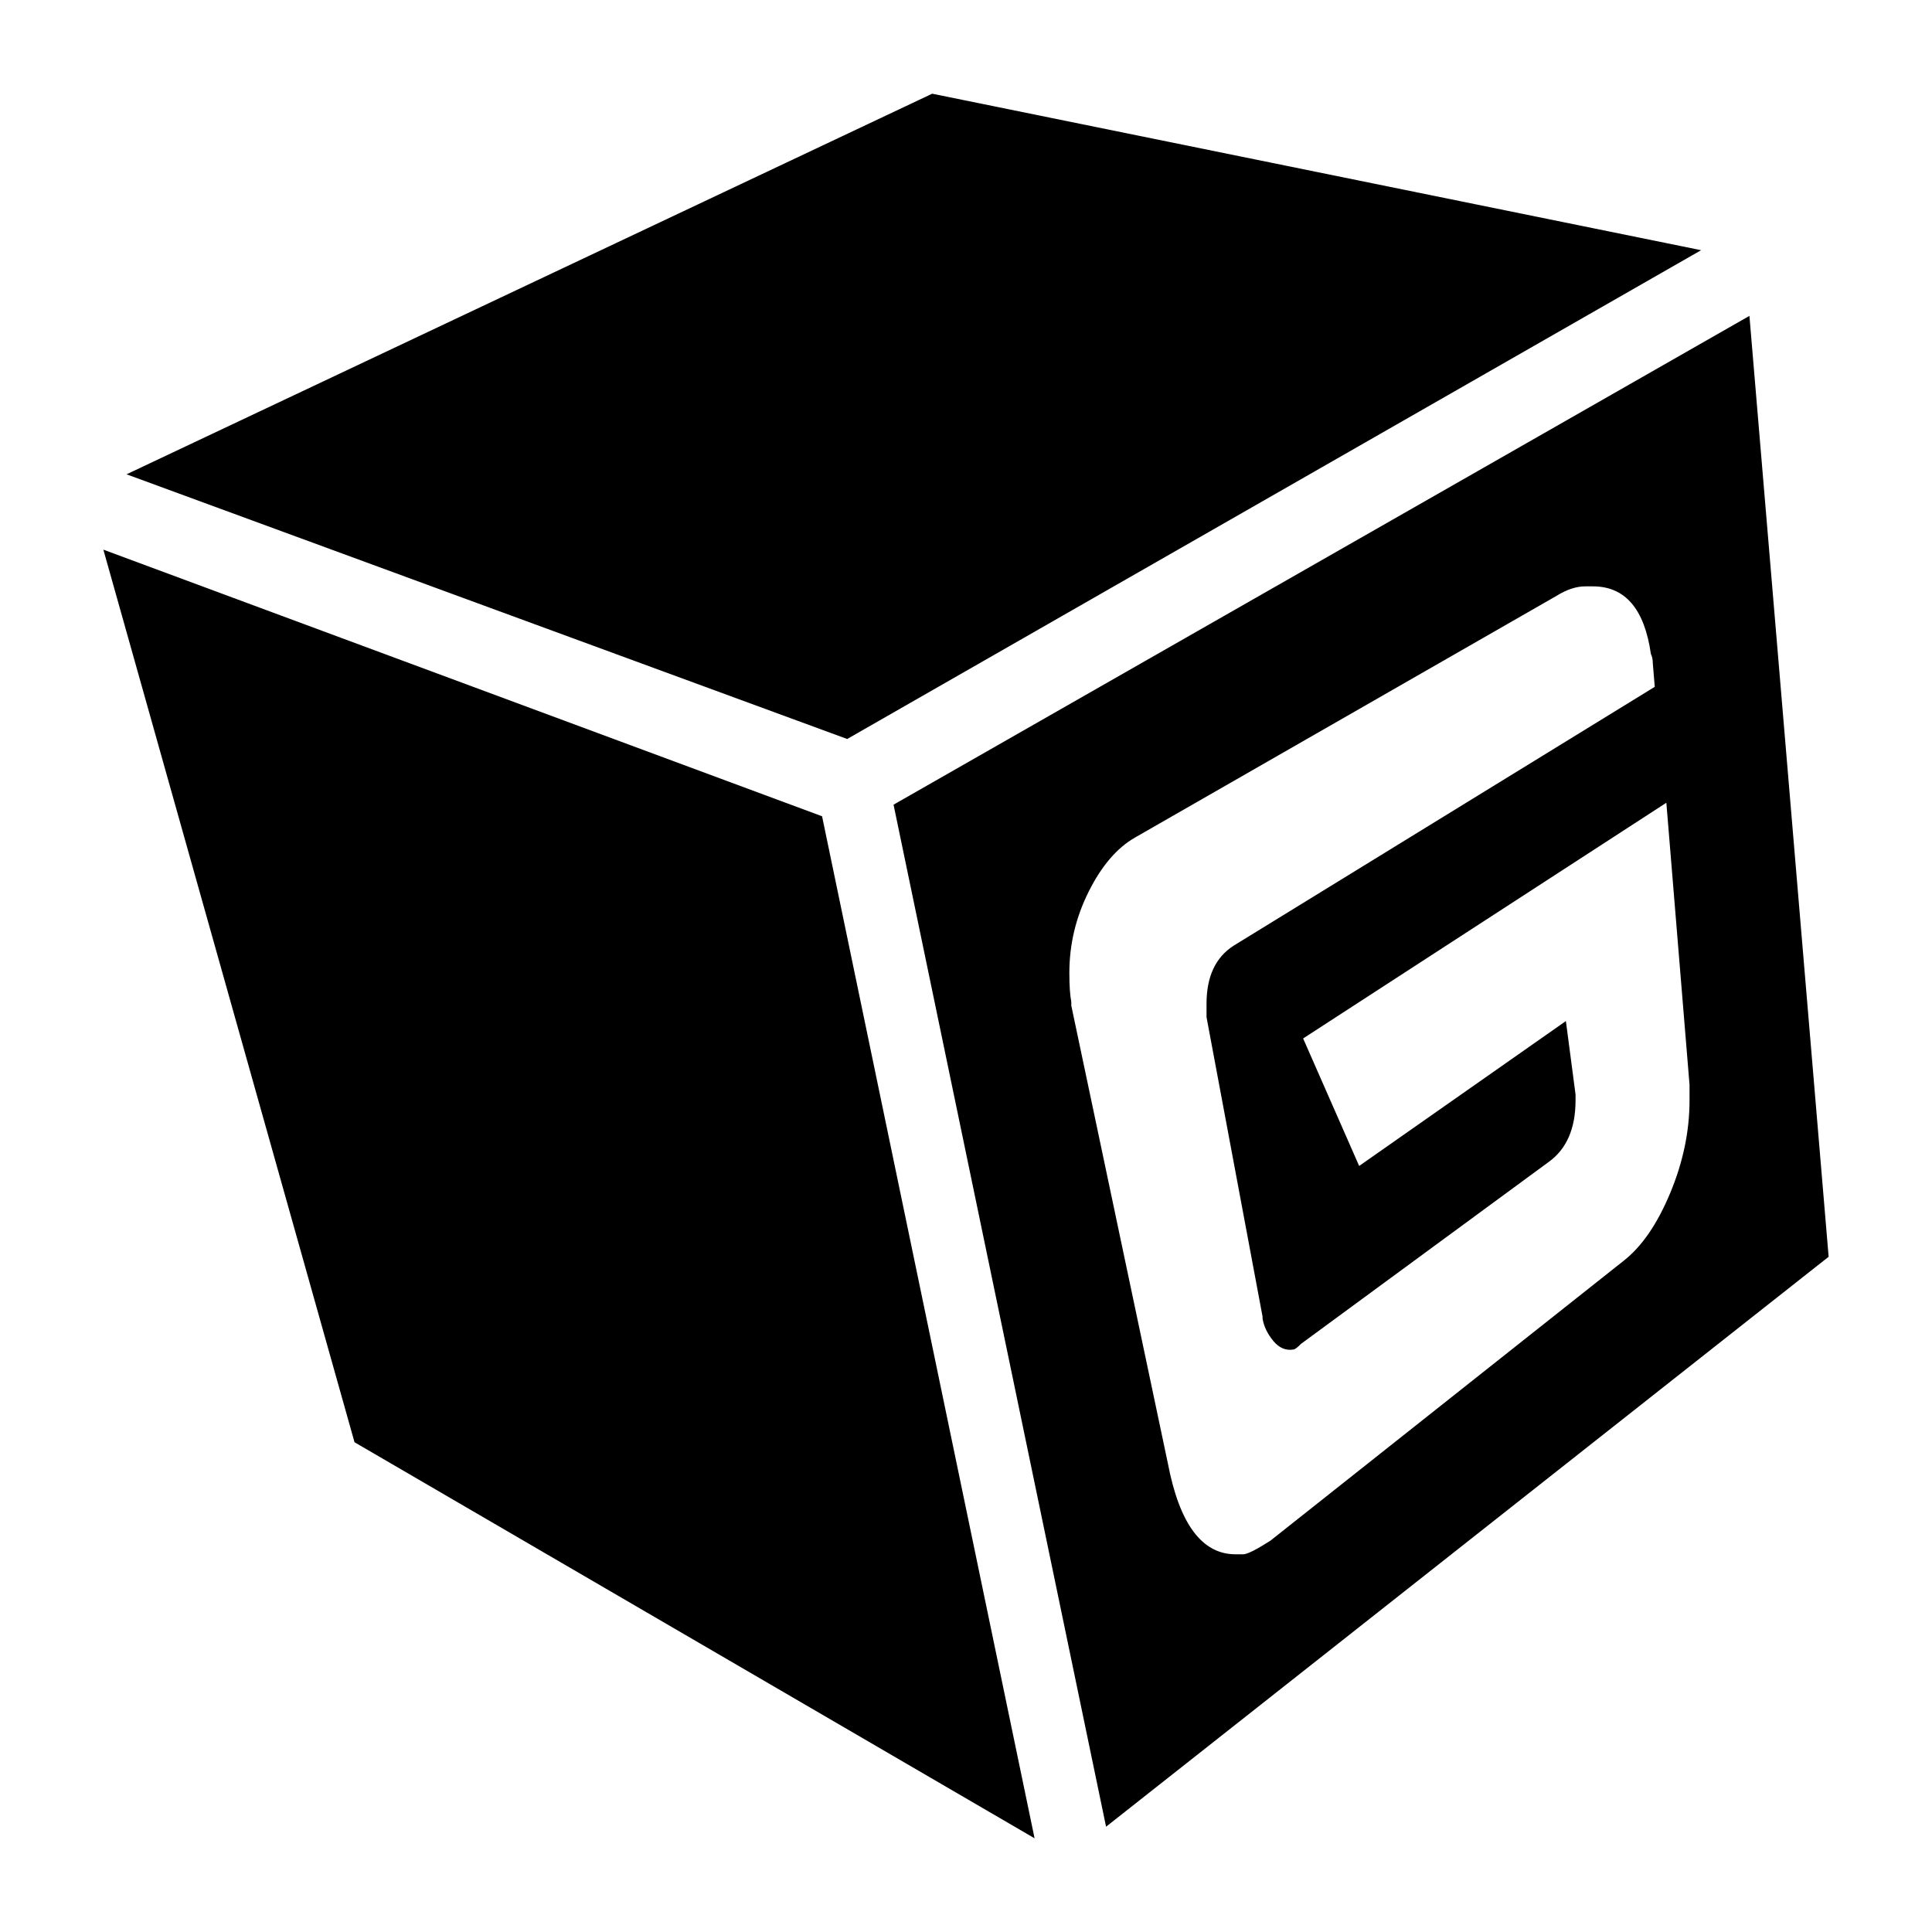 <!-- Generated by IcoMoon.io -->
<svg version="1.1" xmlns="http://www.w3.org/2000/svg" width="1024" height="1024" viewBox="0 0 1024 1024">
<title></title>
<g id="icomoon-ignore">
</g>
<path fill="#000" d="M54.784 291.328l380.928 141.312 112.64 541.696-360.448-209.92zM901.632 132.608l-452.608 259.072-381.952-140.288 427.008-201.728zM473.6 426.496l453.632-259.072 41.984 498.688-382.976 302.080zM685.568 715.264q-6.144 1.024-10.752-4.608t-5.632-11.776v-1.024l-29.696-158.72v-7.168q0-21.504 14.336-30.72l223.232-137.216-1.024-12.288q0-3.072-1.024-5.12-5.12-35.84-30.72-35.84h-4.096q-7.168 0-15.36 5.12l-223.232 128q-14.336 8.192-24.576 28.672t-10.24 43.008q0 10.24 1.024 15.36v2.048l51.2 242.688q9.216 48.128 35.84 48.128h4.096q3.072 0 14.336-7.168l187.392-148.48q14.336-11.264 24.576-35.84t10.24-49.152v-8.192l-12.288-149.504-192.512 124.928q25.6 58.368 29.696 67.584l109.568-76.8 5.12 38.912v3.072q0 22.528-14.336 32.768l-131.072 96.256q-3.072 3.072-4.096 3.072z"></path>
</svg>
